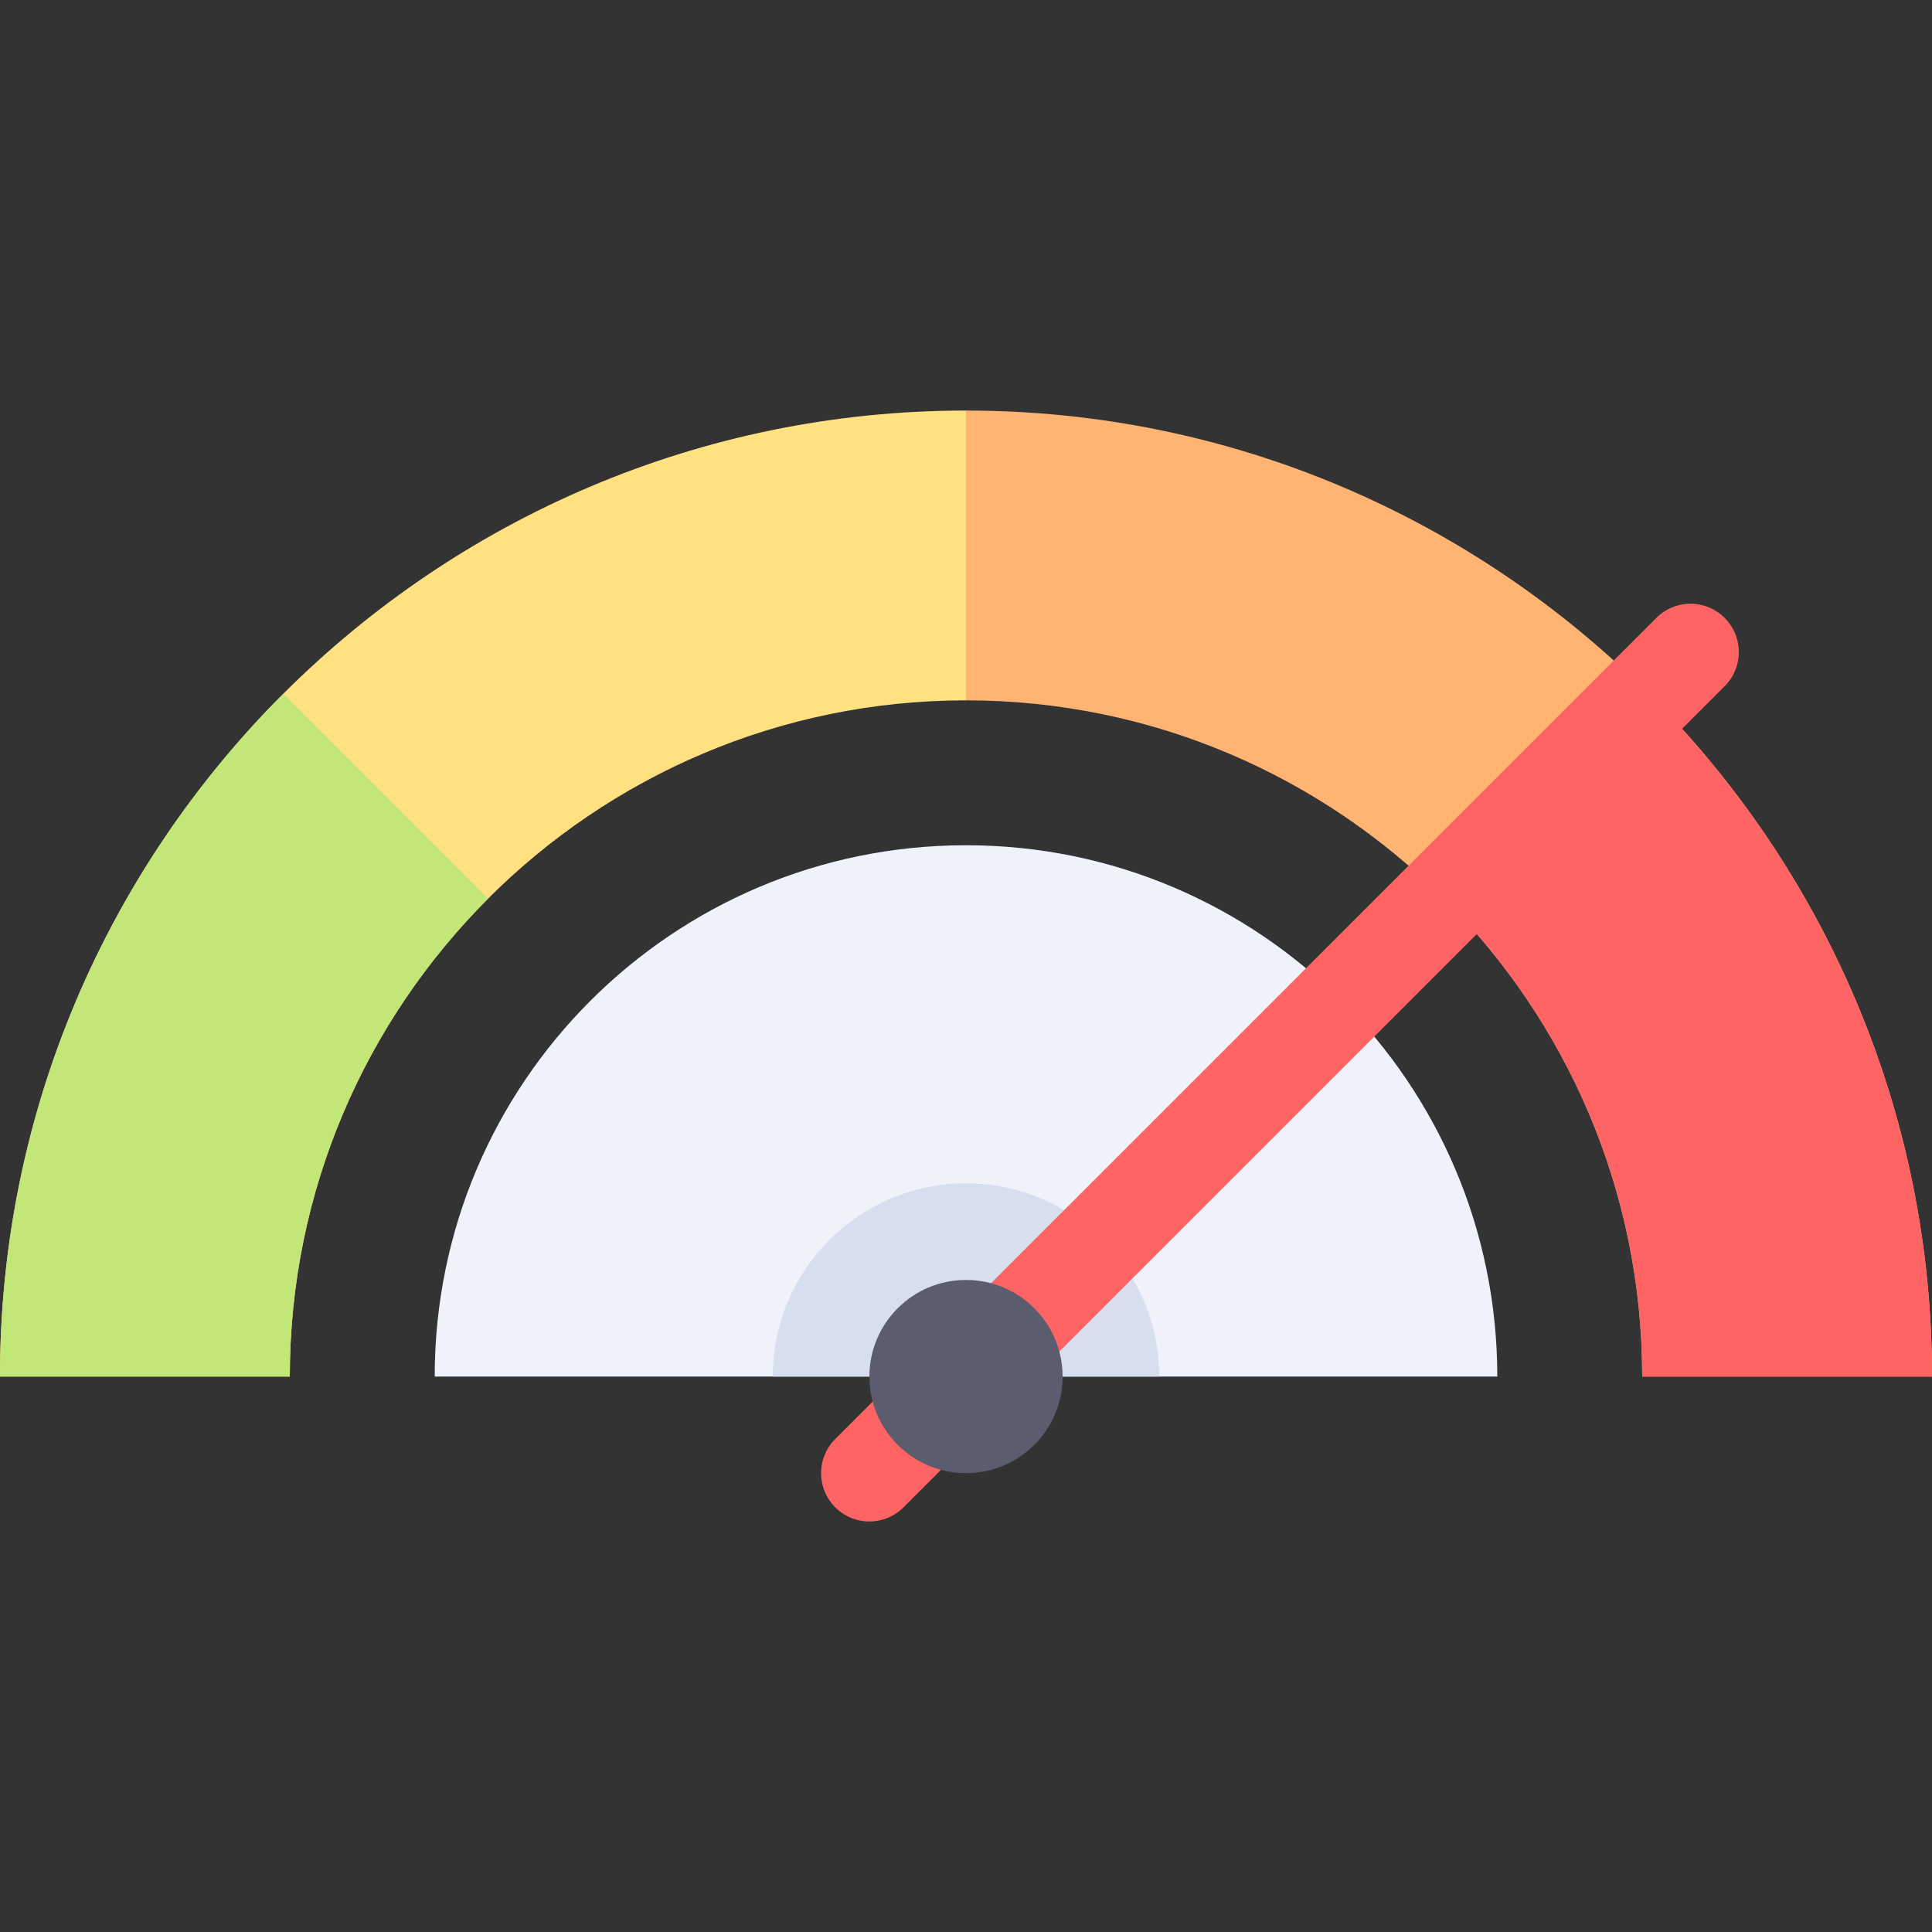 <svg viewBox="0 0 512 512" style="enable-background:new 0 0 512 512" xml:space="preserve" xmlns="http://www.w3.org/2000/svg"><rect x="0" y="0" width="512" height="512" fill="#333333" stroke="none"/><g transform="matrix(1.45 0 0 1.45 -115.2 -147.199)"><path style="fill:#eff2fa" d="M256 256c-53.629 0-97.103 43.475-97.103 97.103h194.207C353.103 299.475 309.629 256 256 256Z"/><path style="fill:#d7deed" d="M256 317.793c-19.501 0-35.31 15.809-35.31 35.31h70.621c-.001-19.501-15.81-35.31-35.311-35.31Z"/><path style="fill:#ffb473" d="M379.586 353.103h52.966c0-97.354-79.202-176.552-176.552-176.552v52.966c68.147 0 123.586 55.44 123.586 123.586z"/><path style="fill:#ffe182" d="M132.414 353.103H79.448c0-97.354 79.202-176.552 176.552-176.552v52.966c-68.147 0-123.586 55.44-123.586 123.586z"/><path style="fill:#c3e678" d="M79.448 353.103h52.966c0-34.073 13.86-64.97 36.238-87.348l-37.434-37.434c-31.969 31.969-51.77 76.106-51.77 124.782z"/><path style="fill:#ff6464" d="M343.348 265.756c22.378 22.378 36.238 53.274 36.238 87.348h52.966c0-48.676-19.8-92.813-51.769-124.782z"/><path style="fill:#ff6464" d="M238.345 379.586a8.796 8.796 0 0 1-6.241-2.586 8.825 8.825 0 0 1 0-12.483l150.069-150.069a8.825 8.825 0 0 1 12.483 0 8.825 8.825 0 0 1 0 12.483L244.587 377a8.802 8.802 0 0 1-6.242 2.586z"/><circle style="fill:#5b5d6e" cx="256" cy="353.103" r="17.655"/></g></svg>